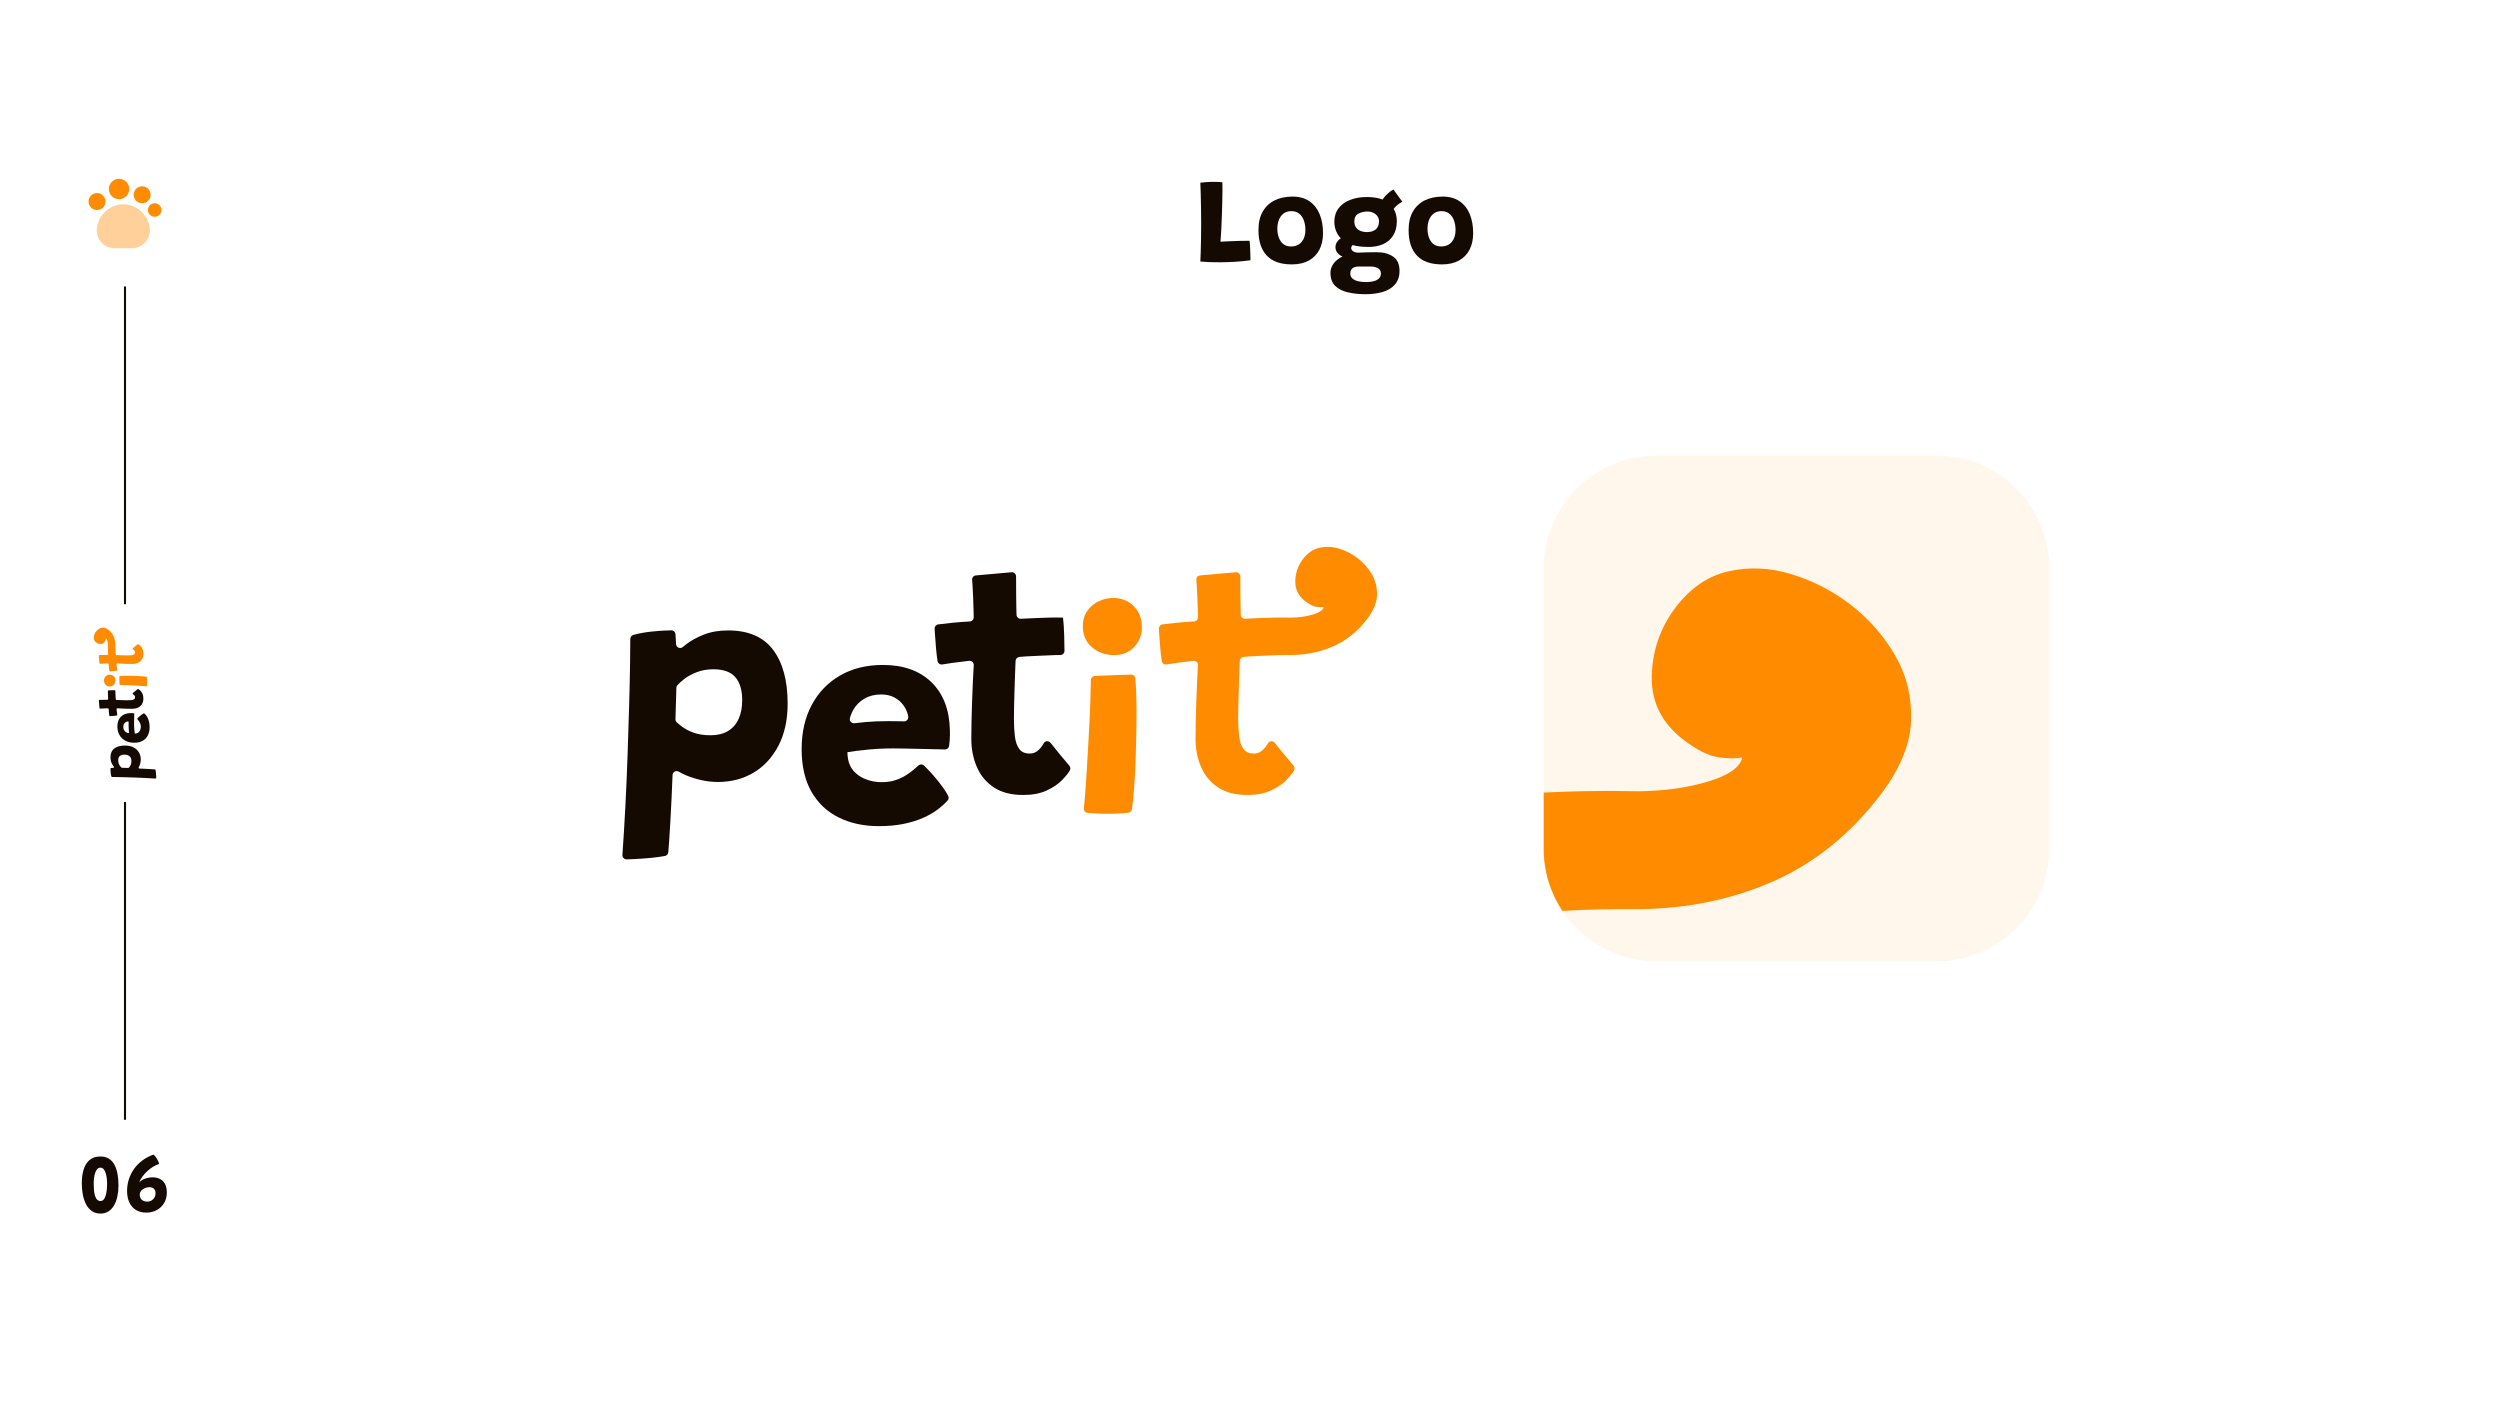 <svg width="1920" height="1080" viewBox="0 0 1920 1080" fill="none" xmlns="http://www.w3.org/2000/svg">
<rect width="1920" height="1080" fill="white"/>
<rect x="132" width="1788" height="1080" fill="white"/>
<path opacity="0.4" d="M114.88 173.92C113.307 164.507 104.267 156.853 94.72 156.853C84.347 156.853 75.227 165.253 74.347 175.6C74 179.6 75.28 183.387 77.92 186.24C80.533 189.093 84.213 190.667 88.213 190.667H100.693C105.2 190.667 109.147 188.907 111.84 185.733C114.533 182.56 115.6 178.347 114.88 173.92Z" fill="#FF8B00"/>
<path d="M91.413 152.96C95.728 152.96 99.226 149.462 99.226 145.147C99.226 140.831 95.728 137.333 91.413 137.333C87.098 137.333 83.6 140.831 83.6 145.147C83.6 149.462 87.098 152.96 91.413 152.96Z" fill="#FF8B00"/>
<path d="M109.174 156.08C112.767 156.08 115.68 153.167 115.68 149.573C115.68 145.98 112.767 143.067 109.174 143.067C105.58 143.067 102.667 145.98 102.667 149.573C102.667 153.167 105.58 156.08 109.174 156.08Z" fill="#FF8B00"/>
<path d="M118.8 166.48C121.671 166.48 124 164.152 124 161.28C124 158.408 121.671 156.08 118.8 156.08C115.928 156.08 113.6 158.408 113.6 161.28C113.6 164.152 115.928 166.48 118.8 166.48Z" fill="#FF8B00"/>
<path d="M74.507 161.28C78.1 161.28 81.013 158.367 81.013 154.773C81.013 151.18 78.1 148.267 74.507 148.267C70.913 148.267 68 151.18 68 154.773C68 158.367 70.913 161.28 74.507 161.28Z" fill="#FF8B00"/>
<path d="M96 860L96 615.955" stroke="#150A02" stroke-width="1.6"/>
<path d="M119.995 597.301C120.006 597.678 119.692 597.981 119.314 597.953C117.007 597.789 114.593 597.641 112.069 597.509C109.292 597.364 106.539 597.245 103.809 597.154C101.079 597.063 98.509 596.981 96.102 596.913C93.696 596.843 91.587 596.798 89.773 596.775C88.248 596.757 87.037 596.744 86.14 596.741C85.857 596.741 85.605 596.559 85.528 596.287C85.292 595.446 85.118 594.502 85.007 593.455C84.898 592.425 84.834 591.422 84.816 590.445C84.809 590.106 85.072 589.824 85.413 589.799C85.76 589.774 86.142 589.752 86.557 589.734L86.917 589.718C87.449 589.695 87.725 589.08 87.382 588.675C87.252 588.521 87.116 588.354 86.975 588.171C86.411 587.451 85.915 586.549 85.482 585.461C85.051 584.373 84.834 583.125 84.834 581.716C84.834 578.606 85.826 576.305 87.807 574.811C89.79 573.318 92.547 572.571 96.08 572.571C98.565 572.571 100.71 573.038 102.514 573.973C104.319 574.908 105.703 576.178 106.668 577.787C107.632 579.396 108.114 581.234 108.114 583.302C108.114 584.237 107.994 585.182 107.756 586.139C107.518 587.097 107.216 587.947 106.853 588.689C106.743 588.915 106.634 589.119 106.526 589.301C106.282 589.714 106.575 590.232 107.056 590.25C107.239 590.258 107.437 590.266 107.652 590.275C108.516 590.313 109.5 590.355 110.603 590.402C111.705 590.448 112.829 590.505 113.97 590.575C115.111 590.644 116.165 590.709 117.128 590.769C117.835 590.814 118.426 590.859 118.906 590.904C119.192 590.93 119.424 591.137 119.477 591.418C119.602 592.092 119.698 592.799 119.768 593.539C119.852 594.451 119.914 595.304 119.953 596.101C119.975 596.556 119.991 596.958 120 597.307L119.995 597.301ZM100.937 584.4C100.937 583.343 100.721 582.455 100.289 581.734C99.858 581.014 99.236 580.47 98.426 580.104C97.617 579.736 96.648 579.552 95.522 579.552C94.01 579.552 92.846 579.901 92.027 580.598C91.21 581.295 90.8 582.417 90.8 583.965C90.8 584.9 90.947 585.75 91.241 586.515C91.535 587.281 91.885 587.927 92.295 588.456C92.637 588.898 92.96 589.252 93.263 589.516C93.375 589.613 93.515 589.661 93.665 589.664C93.87 589.667 94.138 589.675 94.469 589.686C94.939 589.701 95.456 589.717 96.02 589.732C96.583 589.748 97.111 589.763 97.604 589.779C97.948 589.79 98.241 589.797 98.481 589.8C98.661 589.803 98.832 589.734 98.954 589.603C99.169 589.368 99.405 589.074 99.664 588.723C100.003 588.264 100.3 587.681 100.554 586.977C100.809 586.272 100.935 585.414 100.935 584.403L100.937 584.4Z" fill="#150A02"/>
<path d="M110.254 547.911C110.484 547.791 110.771 547.828 110.962 548.001C111.376 548.376 111.785 548.82 112.189 549.33C112.698 549.973 113.157 550.743 113.566 551.639C113.975 552.535 114.299 553.557 114.539 554.707C114.779 555.855 114.897 557.142 114.897 558.567C114.897 560.881 114.453 562.933 113.566 564.725C112.679 566.517 111.36 567.915 109.609 568.918C107.858 569.921 105.679 570.423 103.072 570.423C100.465 570.423 98.194 569.902 96.257 568.86C94.321 567.819 92.817 566.364 91.745 564.494C90.672 562.626 90.137 560.444 90.137 557.946C90.137 554.79 91.019 552.305 92.786 550.489C94.553 548.675 96.995 547.729 100.11 547.652C100.681 547.636 101.198 547.644 101.66 547.675C101.946 547.693 102.244 547.724 102.553 547.766C102.882 547.811 103.128 548.089 103.118 548.417C103.111 548.659 103.103 548.962 103.095 549.327C103.08 550.078 103.061 550.923 103.038 551.866C103.014 552.809 102.995 553.697 102.98 554.532C102.964 555.367 102.957 555.983 102.957 556.382C102.957 557.714 103.019 559.005 103.142 560.253C103.265 561.502 103.397 562.547 103.536 563.389C103.813 563.389 104.088 563.369 104.357 563.332C104.627 563.293 104.887 563.236 105.133 563.159C105.766 562.96 106.305 562.612 106.753 562.114C107.201 561.617 107.544 561.019 107.783 560.321C108.023 559.624 108.141 558.886 108.141 558.104C108.141 557.399 108.053 556.751 107.875 556.163C107.698 555.574 107.463 555.033 107.169 554.543C106.876 554.053 106.555 553.605 106.208 553.198C106 552.954 105.791 552.719 105.586 552.494C105.355 552.243 105.354 551.866 105.592 551.623C105.671 551.542 105.762 551.45 105.863 551.348C106.241 550.965 106.703 550.537 107.251 550.061C107.799 549.586 108.373 549.134 108.974 548.706C109.427 548.383 109.854 548.117 110.255 547.907L110.254 547.911ZM98.323 563.008C98.751 563.113 99.143 562.736 99.088 562.301C99.025 561.794 98.964 561.224 98.905 560.592C98.813 559.581 98.766 558.41 98.766 557.076C98.766 556.356 98.774 555.717 98.79 555.158C98.794 554.991 98.799 554.838 98.804 554.701C98.818 554.288 98.442 553.979 98.035 554.056C97.949 554.073 97.862 554.092 97.772 554.112C97.247 554.234 96.746 554.476 96.268 554.835C95.79 555.195 95.404 555.654 95.112 556.214C94.819 556.773 94.671 557.442 94.671 558.224C94.671 559.204 94.887 560.059 95.319 560.787C95.75 561.515 96.313 562.077 97.007 562.476C97.431 562.719 97.87 562.896 98.323 563.009L98.323 563.008Z" fill="#150A02"/>
<path d="M105.618 529.294C105.836 529.112 106.142 529.099 106.384 529.251C106.83 529.532 107.296 529.908 107.781 530.379C108.421 530.999 108.969 531.804 109.425 532.792C109.88 533.779 110.109 534.979 110.109 536.388C110.109 538.241 109.715 539.754 108.929 540.926C108.141 542.097 107.093 542.963 105.781 543.522C104.471 544.082 103.036 544.361 101.477 544.361C100.629 544.361 99.723 544.35 98.758 544.327C97.795 544.304 96.837 544.278 95.889 544.247C94.94 544.216 94.039 544.182 93.183 544.143C92.326 544.105 91.575 544.068 90.925 544.029C90.647 544.012 90.396 543.998 90.172 543.986C89.777 543.964 89.458 544.303 89.5 544.692C89.601 545.619 89.71 546.489 89.826 547.302C89.914 547.916 89.992 548.417 90.06 548.806C90.122 549.157 89.886 549.494 89.531 549.548C88.879 549.648 88.217 549.727 87.546 549.784C86.651 549.862 85.873 549.919 85.21 549.957C84.962 549.971 84.749 549.984 84.573 549.993C84.239 550.01 83.949 549.772 83.907 549.443C83.814 548.723 83.728 547.964 83.648 547.166C83.568 546.347 83.504 545.493 83.459 544.604C83.442 544.258 83.155 543.984 82.806 543.993C82.5 544.001 82.128 544.01 81.694 544.018C80.906 544.034 80.198 544.057 79.564 544.088C78.993 544.103 78.418 544.134 77.839 544.179C77.558 544.202 77.304 544.222 77.075 544.241C76.723 544.27 76.414 544.01 76.384 543.66L75.9 538.181C75.867 537.81 76.158 537.49 76.534 537.487C76.706 537.485 76.907 537.482 77.134 537.481C77.813 537.473 78.63 537.47 79.588 537.47C80.065 537.47 80.618 537.462 81.242 537.447C81.641 537.437 82.033 537.427 82.42 537.417C82.783 537.408 83.063 537.108 83.045 536.748C83.026 536.388 83.007 536.034 82.989 535.631C82.957 534.957 82.934 534.421 82.918 534.022C82.887 533.379 82.869 532.796 82.861 532.275C82.853 531.755 82.85 531.322 82.85 530.977C82.85 530.633 82.858 530.399 82.873 530.277C83.599 530.186 84.52 530.124 85.639 530.093C86.486 530.07 87.26 530.056 87.962 530.05C88.314 530.047 88.602 530.327 88.606 530.676C88.609 530.906 88.615 531.194 88.625 531.541C88.648 532.384 88.683 533.211 88.729 534.023C88.745 534.591 88.776 535.218 88.821 535.907C88.849 536.317 88.876 536.674 88.903 536.98C88.931 537.286 89.192 537.549 89.514 537.563C89.741 537.572 89.999 537.583 90.29 537.595C90.854 537.618 91.486 537.641 92.188 537.665C92.89 537.688 93.615 537.711 94.362 537.734C95.111 537.757 95.832 537.776 96.526 537.791C97.22 537.807 97.838 537.815 98.377 537.815C99.395 537.815 100.308 537.765 101.119 537.665C101.929 537.566 102.57 537.343 103.04 536.999C103.51 536.654 103.747 536.122 103.747 535.402C103.747 534.928 103.608 534.521 103.33 534.184C103.053 533.847 102.724 533.568 102.346 533.345L102.167 533.24C101.776 533.011 101.742 532.466 102.098 532.187C102.206 532.104 102.32 532.014 102.438 531.92C102.892 531.56 103.367 531.177 103.861 530.772C104.354 530.365 104.794 529.999 105.18 529.668C105.352 529.523 105.498 529.398 105.621 529.296L105.618 529.294Z" fill="#150A02"/>
<path d="M88.623 522.366C88.623 523.744 88.219 524.902 87.408 525.835C86.598 526.77 85.531 527.237 84.203 527.237C83.292 527.237 82.514 527.015 81.865 526.571C81.217 526.127 80.719 525.549 80.372 524.837C80.025 524.124 79.851 523.37 79.851 522.574C79.851 521.302 80.268 520.25 81.1 519.415C81.933 518.581 83.006 518.163 84.318 518.163C85.537 518.163 86.559 518.562 87.384 519.358C88.209 520.154 88.623 521.159 88.623 522.369L88.623 522.366ZM112.297 519.697C112.594 519.744 112.819 519.981 112.84 520.279C112.859 520.539 112.882 520.871 112.912 521.273C112.966 522.001 112.993 522.771 112.993 523.582C112.993 524.18 112.973 524.781 112.935 525.386C112.912 525.763 112.882 526.134 112.85 526.501C112.819 526.857 112.495 527.117 112.137 527.073C111.69 527.021 111.085 526.964 110.32 526.902C109.078 526.801 107.617 526.702 105.935 526.603C104.254 526.504 102.514 526.404 100.718 526.305C98.92 526.205 97.234 526.129 95.661 526.075C94.397 526.032 93.332 526.007 92.465 525.998C92.126 525.994 91.852 525.733 91.835 525.396C91.824 525.177 91.81 524.925 91.796 524.639C91.764 524.041 91.738 523.398 91.715 522.709C91.691 522.019 91.668 521.361 91.645 520.734C91.632 520.386 91.623 520.078 91.617 519.811C91.609 519.476 91.866 519.2 92.202 519.168C92.649 519.125 93.223 519.088 93.924 519.057C94.988 519.01 96.176 518.987 97.488 518.987C98.892 518.987 100.38 519.007 101.954 519.044C103.527 519.083 105.051 519.136 106.524 519.205C107.998 519.275 109.293 519.363 110.412 519.469C111.198 519.545 111.827 519.621 112.297 519.697Z" fill="#FF8B00"/>
<path d="M82.862 495.266C82.85 494.103 82.719 492.936 82.372 491.827C82.371 491.819 82.367 491.813 82.366 491.805C82.14 491.088 81.871 490.612 81.558 490.377C81.44 490.287 81.326 490.236 81.217 490.226C81.279 490.575 81.272 490.977 81.194 491.431C81.116 491.884 80.842 492.422 80.367 493.043C79.555 494.106 78.52 494.626 77.263 494.598C76.006 494.572 74.887 494.188 73.904 493.448C72.952 492.731 72.363 491.875 72.139 490.881C71.915 489.886 71.962 488.873 72.278 487.844C72.595 486.815 73.076 485.878 73.719 485.037C74.407 484.136 75.235 483.404 76.205 482.841C77.175 482.279 78.236 482.014 79.394 482.048C80.552 482.082 81.756 482.569 83.007 483.51C85.017 485.022 86.469 486.843 87.362 488.971C88.257 491.099 88.634 493.31 88.609 495.61C88.605 495.984 88.614 496.731 88.62 497.103C88.636 497.945 88.69 498.772 88.724 499.585C88.748 500.151 88.771 500.78 88.816 501.469C88.844 501.879 88.871 502.236 88.899 502.542C88.927 502.862 89.187 503.11 89.51 503.124C89.738 503.134 89.996 503.144 90.287 503.157C90.851 503.18 91.483 503.203 92.185 503.225C92.887 503.248 93.612 503.271 94.359 503.293C95.108 503.316 95.829 503.335 96.523 503.35C97.217 503.365 97.835 503.373 98.374 503.373C99.391 503.373 100.305 503.324 101.116 503.223C101.926 503.123 102.567 502.902 103.037 502.557C103.507 502.213 103.744 501.679 103.744 500.959C103.744 500.485 103.605 500.08 103.327 499.743C103.049 499.404 102.721 499.126 102.343 498.904L102.164 498.799C101.773 498.57 101.739 498.024 102.095 497.746C102.203 497.663 102.316 497.573 102.435 497.479C102.889 497.119 103.364 496.735 103.857 496.329C104.351 495.924 104.791 495.556 105.177 495.227C105.349 495.082 105.495 494.956 105.618 494.854C105.836 494.672 106.142 494.658 106.384 494.811C106.829 495.092 107.296 495.468 107.781 495.939C108.421 496.561 108.969 497.364 109.425 498.352C109.88 499.341 110.108 500.54 110.108 501.948C110.108 503.801 109.715 505.314 108.929 506.486C108.141 507.657 107.093 508.524 105.781 509.082C104.471 509.642 103.035 509.921 101.477 509.921C100.629 509.921 99.723 509.911 98.758 509.886C97.794 509.863 96.837 509.838 95.889 509.806C94.94 509.775 94.038 509.741 93.182 509.702C92.326 509.663 91.575 509.626 90.925 509.588C90.647 509.571 90.396 509.557 90.172 509.544C89.777 509.523 89.458 509.861 89.5 510.251C89.601 511.178 89.71 512.048 89.825 512.861C89.912 513.475 89.99 513.975 90.058 514.365C90.121 514.716 89.884 515.053 89.529 515.107C88.877 515.207 88.215 515.286 87.544 515.343C86.65 515.42 85.871 515.478 85.208 515.516C84.961 515.53 84.747 515.542 84.572 515.55C84.237 515.567 83.947 515.329 83.905 515C83.812 514.28 83.726 513.521 83.647 512.723C83.566 511.904 83.502 511.05 83.457 510.161C83.44 509.815 83.153 509.541 82.805 509.551C82.497 509.558 82.126 509.568 81.692 509.575C80.904 509.591 80.196 509.614 79.562 509.645C78.991 509.66 78.417 509.691 77.838 509.738C77.556 509.759 77.302 509.779 77.073 509.798C76.722 509.827 76.414 509.568 76.382 509.217L75.898 503.738C75.866 503.367 76.158 503.047 76.532 503.044C76.705 503.042 76.904 503.041 77.133 503.038C77.811 503.03 78.629 503.025 79.586 503.025C80.064 503.025 80.616 503.018 81.24 503.002C81.637 502.993 82.031 502.982 82.419 502.973C82.781 502.964 83.062 502.664 83.043 502.304C83.024 501.944 83.006 501.59 82.987 501.186C82.956 500.512 82.934 499.976 82.917 499.577C82.889 498.933 82.867 498.352 82.859 497.831C82.852 497.31 82.848 496.877 82.848 496.533L82.865 495.259L82.862 495.266Z" fill="#FF8B00"/>
<path d="M96 464.045L96 220" stroke="#150A02" stroke-width="1.6"/>
<path d="M77.149 932.024C74.568 932.024 72.37 931.384 70.557 930.104C68.744 928.824 67.261 927.096 66.109 924.92C64.957 922.723 64.114 920.227 63.581 917.432C63.069 914.637 62.813 911.715 62.813 908.664C62.813 904.931 63.261 901.517 64.157 898.424C65.074 895.309 66.578 892.824 68.669 890.968C70.781 889.112 73.608 888.184 77.149 888.184C79.709 888.184 81.874 888.749 83.645 889.88C85.437 890.989 86.866 892.557 87.933 894.584C89 896.611 89.778 898.979 90.269 901.688C90.76 904.397 91.005 907.331 91.005 910.488C91.005 913.368 90.728 916.109 90.173 918.712C89.64 921.293 88.808 923.587 87.677 925.592C86.546 927.576 85.106 929.144 83.357 930.296C81.608 931.448 79.538 932.024 77.149 932.024ZM77.117 922.392C78.056 922.392 78.834 922.061 79.453 921.4C80.093 920.739 80.616 919.8 81.021 918.584C81.448 917.368 81.757 915.939 81.949 914.296C82.141 912.632 82.237 910.819 82.237 908.856C82.237 907.405 82.141 905.965 81.949 904.536C81.757 903.107 81.458 901.805 81.053 900.632C80.669 899.459 80.146 898.52 79.485 897.816C78.845 897.112 78.056 896.76 77.117 896.76C76.178 896.76 75.378 897.123 74.717 897.848C74.056 898.573 73.522 899.523 73.117 900.696C72.733 901.869 72.445 903.16 72.253 904.568C72.061 905.955 71.965 907.309 71.965 908.632C71.965 912.088 72.178 914.819 72.605 916.824C73.032 918.829 73.629 920.259 74.397 921.112C75.186 921.965 76.093 922.392 77.117 922.392ZM122.234 893.912C120.634 894.403 119.044 895.139 117.466 896.12C115.887 897.101 114.394 898.243 112.986 899.544C111.599 900.845 110.372 902.232 109.306 903.704C108.26 905.155 107.46 906.605 106.906 908.056C107.631 907.245 108.548 906.552 109.658 905.976C110.788 905.379 112.004 904.931 113.306 904.632C114.607 904.333 115.876 904.184 117.114 904.184C119.354 904.184 121.295 904.621 122.938 905.496C124.602 906.349 125.882 907.64 126.778 909.368C127.674 911.075 128.122 913.24 128.122 915.864C128.122 918.936 127.418 921.635 126.01 923.96C124.623 926.285 122.735 928.088 120.346 929.368C117.978 930.648 115.332 931.288 112.41 931.288C109.21 931.288 106.511 930.595 104.314 929.208C102.116 927.821 100.442 925.88 99.29 923.384C98.159 920.888 97.594 918.008 97.594 914.744C97.594 911.587 98.052 908.568 98.969 905.688C99.908 902.787 101.252 900.109 103.002 897.656C104.772 895.203 106.906 893.048 109.402 891.192C111.919 889.315 114.756 887.821 117.914 886.712C118.383 887.075 118.916 887.661 119.514 888.472C120.111 889.283 120.666 890.179 121.178 891.16C121.69 892.12 122.042 893.037 122.234 893.912ZM108.506 914.392C108.122 914.84 107.823 915.352 107.61 915.928C107.418 916.483 107.322 917.048 107.322 917.624C107.322 919.224 107.844 920.493 108.89 921.432C109.935 922.371 111.322 922.84 113.05 922.84C114.33 922.84 115.45 922.541 116.41 921.944C117.391 921.347 118.148 920.568 118.682 919.608C119.215 918.627 119.482 917.592 119.482 916.504C119.482 914.989 119.066 913.827 118.234 913.016C117.402 912.184 116.271 911.768 114.842 911.768C113.562 911.768 112.356 912.013 111.226 912.504C110.116 912.973 109.21 913.603 108.506 914.392Z" fill="#150A02"/>
<path d="M921.86 200.848C921.956 199.088 922.052 196.704 922.148 193.696C922.244 190.656 922.324 187.248 922.388 183.472C922.452 179.664 922.484 175.744 922.484 171.712C922.484 167.68 922.452 163.696 922.388 159.76C922.324 155.792 922.244 152.128 922.148 148.768C922.052 145.408 921.956 142.592 921.86 140.32C922.788 140.192 924.244 140.048 926.228 139.888C928.212 139.728 930.276 139.648 932.42 139.648C933.444 139.648 934.644 139.68 936.02 139.744C937.396 139.808 938.324 139.888 938.804 139.984C938.868 141.648 938.884 143.76 938.852 146.32C938.852 148.88 938.804 151.744 938.708 154.912C938.644 158.08 938.548 161.44 938.42 164.992C938.292 168.512 938.148 172.048 937.988 175.6C937.892 177.488 937.78 179.328 937.652 181.12C937.556 182.88 937.444 184.384 937.316 185.632C939.844 185.472 942.34 185.344 944.804 185.248C947.268 185.152 949.732 185.072 952.196 185.008C954.692 184.944 957.188 184.912 959.684 184.912C959.812 185.744 959.924 187.056 960.02 188.848C960.116 190.64 960.196 192.56 960.26 194.608C960.324 196.624 960.356 198.384 960.356 199.888C956.516 200.4 952.628 200.784 948.692 201.04C944.788 201.264 941.076 201.392 937.556 201.424C934.644 201.456 931.828 201.424 929.108 201.328C926.42 201.2 924.004 201.04 921.86 200.848ZM992.081 203.056C983.601 203.056 977.217 200.816 972.929 196.336C968.641 191.824 966.497 185.28 966.497 176.704C966.497 170.976 967.601 166.224 969.809 162.448C972.017 158.64 975.073 155.776 978.977 153.856C982.913 151.936 987.457 150.976 992.609 150.976C997.857 150.976 1002.21 152.176 1005.67 154.576C1009.15 156.976 1011.76 160.288 1013.49 164.512C1015.22 168.736 1016.08 173.616 1016.08 179.152C1016.08 183.984 1015.15 188.192 1013.3 191.776C1011.44 195.36 1008.72 198.144 1005.14 200.128C1001.59 202.08 997.233 203.056 992.081 203.056ZM991.553 189.28C993.313 189.28 994.865 188.976 996.209 188.368C997.585 187.76 998.737 186.896 999.665 185.776C1000.63 184.624 1001.35 183.28 1001.83 181.744C1002.31 180.208 1002.55 178.528 1002.55 176.704C1002.55 173.856 1002.13 171.344 1001.3 169.168C1000.5 166.96 999.297 165.248 997.697 164.032C996.129 162.784 994.177 162.16 991.841 162.16C989.313 162.16 987.249 162.8 985.649 164.08C984.049 165.36 982.865 167.04 982.097 169.12C981.361 171.168 980.993 173.36 980.993 175.696C980.993 179.632 981.889 182.88 983.681 185.44C985.505 188 988.129 189.28 991.553 189.28ZM1050.92 189.664C1044.4 189.664 1039.21 188.736 1035.37 186.88C1031.56 185.024 1028.84 182.64 1027.21 179.728C1025.58 176.784 1024.76 173.696 1024.76 170.464C1024.76 166.304 1025.85 162.8 1028.03 159.952C1030.2 157.104 1033.16 154.96 1036.91 153.52C1040.65 152.048 1044.92 151.312 1049.72 151.312C1057.44 151.312 1063.2 153.008 1067 156.4C1070.84 159.792 1072.76 164.288 1072.76 169.888C1072.76 174.24 1071.84 177.888 1069.98 180.832C1068.16 183.744 1065.61 185.952 1062.35 187.456C1059.08 188.928 1055.28 189.664 1050.92 189.664ZM1048.76 225.952C1043.77 225.952 1039.23 225.472 1035.13 224.512C1031.07 223.584 1027.82 221.92 1025.39 219.52C1022.99 217.152 1021.79 213.824 1021.79 209.536C1021.79 206.88 1022.65 204.416 1024.38 202.144C1026.11 199.904 1028.59 198.064 1031.82 196.624C1035.05 195.152 1038.88 194.288 1043.29 194.032C1045.28 193.904 1047.37 193.824 1049.58 193.792C1051.82 193.728 1054.44 193.696 1057.45 193.696C1062.54 193.696 1066.7 194.832 1069.93 197.104C1073.2 199.344 1074.83 202.944 1074.83 207.904C1074.83 212.256 1073.68 215.76 1071.37 218.416C1069.1 221.072 1066 222.992 1062.06 224.176C1058.16 225.36 1053.72 225.952 1048.76 225.952ZM1049.2 216.64C1051.37 216.64 1053.31 216.416 1055 215.968C1056.7 215.52 1058.04 214.816 1059.04 213.856C1060.03 212.896 1060.52 211.632 1060.52 210.064C1060.52 208.688 1060.12 207.6 1059.32 206.8C1058.56 206.032 1057.56 205.488 1056.35 205.168C1055.16 204.848 1053.93 204.688 1052.65 204.688C1051.79 204.688 1050.8 204.688 1049.68 204.688C1048.56 204.688 1047.45 204.688 1046.36 204.688C1045.31 204.688 1044.43 204.688 1043.72 204.688C1042.54 204.688 1041.44 204.832 1040.41 205.12C1039.42 205.44 1038.6 206 1037.96 206.8C1037.36 207.6 1037.05 208.736 1037.05 210.208C1037.05 211.68 1037.58 212.896 1038.64 213.856C1039.69 214.816 1041.13 215.52 1042.96 215.968C1044.78 216.416 1046.86 216.64 1049.2 216.64ZM1037.29 198.976C1032.94 198.08 1029.9 196.848 1028.17 195.28C1026.48 193.712 1025.63 191.968 1025.63 190.048C1025.63 188.544 1025.96 187.248 1026.64 186.16C1027.31 185.04 1028.11 184.144 1029.04 183.472C1030 182.768 1030.91 182.304 1031.77 182.08L1041.28 186.88C1040.06 187.296 1039.15 187.84 1038.54 188.512C1037.96 189.152 1037.68 189.808 1037.68 190.48C1037.68 191.376 1038.16 192.192 1039.12 192.928C1040.11 193.664 1041.5 194.032 1043.29 194.032L1037.29 198.976ZM1049.63 178.24C1051.68 178.24 1053.4 177.92 1054.81 177.28C1056.22 176.64 1057.28 175.696 1057.98 174.448C1058.72 173.2 1059.08 171.68 1059.08 169.888C1059.08 168.416 1058.67 167.12 1057.84 166C1057.04 164.88 1055.96 164.016 1054.62 163.408C1053.31 162.768 1051.85 162.448 1050.25 162.448C1047.63 162.448 1045.28 163.008 1043.2 164.128C1041.15 165.248 1040.12 167.232 1040.12 170.08C1040.12 172.736 1041.02 174.768 1042.81 176.176C1044.64 177.552 1046.91 178.24 1049.63 178.24ZM1068.73 163.408L1060.28 156.304C1060.67 155.056 1061.39 153.728 1062.44 152.32C1063.53 150.88 1064.76 149.552 1066.14 148.336C1067.55 147.088 1068.91 146.144 1070.22 145.504C1070.67 146.176 1071.31 147.104 1072.14 148.288C1072.97 149.472 1073.84 150.672 1074.73 151.888C1075.63 153.104 1076.4 154.112 1077.04 154.912C1076.3 155.264 1075.5 155.744 1074.64 156.352C1073.8 156.928 1072.99 157.6 1072.19 158.368C1071.39 159.104 1070.68 159.904 1070.08 160.768C1069.47 161.632 1069.02 162.512 1068.73 163.408ZM1107.39 203.056C1098.91 203.056 1092.53 200.816 1088.24 196.336C1083.95 191.824 1081.81 185.28 1081.81 176.704C1081.81 170.976 1082.91 166.224 1085.12 162.448C1087.33 158.64 1090.39 155.776 1094.29 153.856C1098.23 151.936 1102.77 150.976 1107.92 150.976C1113.17 150.976 1117.52 152.176 1120.98 154.576C1124.47 156.976 1127.07 160.288 1128.8 164.512C1130.53 168.736 1131.39 173.616 1131.39 179.152C1131.39 183.984 1130.47 188.192 1128.61 191.776C1126.75 195.36 1124.03 198.144 1120.45 200.128C1116.9 202.08 1112.55 203.056 1107.39 203.056ZM1106.87 189.28C1108.63 189.28 1110.18 188.976 1111.52 188.368C1112.9 187.76 1114.05 186.896 1114.98 185.776C1115.94 184.624 1116.66 183.28 1117.14 181.744C1117.62 180.208 1117.86 178.528 1117.86 176.704C1117.86 173.856 1117.44 171.344 1116.61 169.168C1115.81 166.96 1114.61 165.248 1113.01 164.032C1111.44 162.784 1109.49 162.16 1107.15 162.16C1104.63 162.16 1102.56 162.8 1100.96 164.08C1099.36 165.36 1098.18 167.04 1097.41 169.12C1096.67 171.168 1096.31 173.36 1096.31 175.696C1096.31 179.632 1097.2 182.88 1098.99 185.44C1100.82 188 1103.44 189.28 1106.87 189.28Z" fill="#150A02"/>
<path d="M481.27 659.977C479.384 660.031 477.87 658.459 478.009 656.568C478.828 645.034 479.57 632.962 480.227 620.347C480.953 606.462 481.548 592.694 482.004 579.043C482.46 565.392 482.869 552.543 483.209 540.51C483.557 528.478 483.781 517.932 483.897 508.865C483.99 501.238 484.052 495.183 484.067 490.7C484.067 489.284 484.979 488.023 486.339 487.642C490.543 486.459 495.264 485.587 500.496 485.034C505.65 484.49 510.665 484.171 515.549 484.077C517.241 484.046 518.655 485.361 518.779 487.066C518.903 488.801 519.011 490.708 519.104 492.786L519.181 494.584C519.297 497.246 522.372 498.623 524.397 496.911C525.17 496.257 526.004 495.58 526.916 494.872C530.517 492.055 535.03 489.572 540.47 487.408C545.91 485.252 552.146 484.171 559.194 484.171C574.741 484.171 586.248 489.128 593.72 499.036C601.185 508.951 604.917 522.734 604.917 540.401C604.917 552.823 602.584 563.548 597.908 572.568C593.233 581.596 586.881 588.515 578.837 593.34C570.793 598.158 561.605 600.57 551.265 600.57C546.59 600.57 541.861 599.971 537.078 598.78C532.287 597.59 528.037 596.08 524.327 594.266C523.199 593.714 522.179 593.169 521.267 592.632C519.204 591.41 516.615 592.873 516.523 595.278C516.484 596.196 516.445 597.185 516.399 598.259C516.206 602.578 515.997 607.497 515.765 613.015C515.534 618.525 515.248 624.145 514.9 629.849C514.552 635.554 514.228 640.823 513.926 645.641C513.702 649.174 513.478 652.132 513.254 654.529C513.123 655.961 512.087 657.12 510.681 657.385C507.311 658.008 503.78 658.49 500.079 658.84C495.519 659.261 491.254 659.572 487.266 659.767C484.995 659.875 482.985 659.953 481.239 660L481.27 659.977ZM545.771 564.684C551.057 564.684 555.5 563.602 559.101 561.446C562.702 559.29 565.422 556.177 567.254 552.13C569.093 548.083 570.012 543.242 570.012 537.607C570.012 530.05 568.266 524.229 564.781 520.135C561.296 516.049 555.685 514.002 547.95 514.002C543.275 514.002 539.025 514.734 535.2 516.205C531.367 517.676 528.137 519.427 525.494 521.474C523.284 523.186 521.515 524.797 520.193 526.315C519.706 526.875 519.467 527.575 519.451 528.323C519.436 529.35 519.397 530.688 519.343 532.346C519.266 534.697 519.189 537.281 519.111 540.098C519.034 542.915 518.957 545.554 518.88 548.021C518.825 549.741 518.787 551.204 518.771 552.403C518.756 553.305 519.104 554.161 519.76 554.769C520.935 555.843 522.403 557.026 524.157 558.317C526.452 560.014 529.366 561.501 532.889 562.769C536.413 564.046 540.702 564.676 545.756 564.676L545.771 564.684Z" fill="#150A02"/>
<path d="M728.217 611.267C728.819 612.419 728.634 613.851 727.768 614.809C725.891 616.879 723.673 618.926 721.123 620.942C717.908 623.487 714.06 625.782 709.578 627.829C705.096 629.876 699.988 631.495 694.239 632.694C688.497 633.892 682.06 634.484 674.936 634.484C663.368 634.484 653.106 632.266 644.149 627.829C635.186 623.393 628.2 616.801 623.185 608.045C618.17 599.29 615.658 588.394 615.658 575.358C615.658 562.321 618.262 550.966 623.471 541.284C628.679 531.603 635.951 524.084 645.301 518.722C654.643 513.36 665.555 510.682 678.042 510.682C693.822 510.682 706.247 515.095 715.327 523.929C724.399 532.762 729.129 544.973 729.515 560.547C729.592 563.403 729.554 565.987 729.399 568.299C729.306 569.731 729.152 571.217 728.943 572.766C728.719 574.408 727.328 575.638 725.69 575.591C724.477 575.552 722.962 575.513 721.138 575.474C717.383 575.396 713.156 575.303 708.442 575.186C703.728 575.07 699.285 574.976 695.112 574.898C690.939 574.821 687.856 574.782 685.862 574.782C679.201 574.782 672.749 575.093 666.505 575.708C660.261 576.323 655.037 576.984 650.826 577.677C650.826 579.062 650.926 580.44 651.112 581.786C651.305 583.133 651.591 584.432 651.977 585.662C652.974 588.83 654.713 591.522 657.201 593.764C659.689 596.005 662.68 597.718 666.165 598.916C669.65 600.115 673.344 600.706 677.254 600.706C680.778 600.706 684.015 600.263 686.96 599.375C689.904 598.488 692.608 597.313 695.058 595.842C697.508 594.379 699.749 592.776 701.781 591.04C703.002 589.997 704.176 588.954 705.305 587.927C706.557 586.775 708.442 586.767 709.655 587.958C710.065 588.355 710.521 588.806 711.031 589.312C712.947 591.203 715.088 593.515 717.468 596.254C719.84 598.994 722.104 601.866 724.245 604.87C725.86 607.135 727.189 609.267 728.24 611.275L728.217 611.267ZM652.735 551.612C652.209 553.752 654.095 555.714 656.266 555.441C658.801 555.122 661.652 554.819 664.813 554.523C669.866 554.064 675.724 553.83 682.393 553.83C685.994 553.83 689.185 553.869 691.983 553.947C692.817 553.97 693.582 553.994 694.27 554.017C696.333 554.087 697.879 552.211 697.492 550.172C697.407 549.744 697.314 549.308 697.214 548.857C696.604 546.234 695.39 543.728 693.598 541.339C691.797 538.95 689.502 537.019 686.705 535.556C683.907 534.093 680.561 533.354 676.651 533.354C671.752 533.354 667.479 534.436 663.839 536.591C660.199 538.747 657.387 541.565 655.393 545.036C654.18 547.153 653.291 549.347 652.727 551.612H652.735Z" fill="#150A02"/>
<path d="M821.302 588.089C822.214 589.178 822.276 590.711 821.519 591.918C820.112 594.151 818.234 596.479 815.877 598.907C812.779 602.105 808.753 604.845 803.815 607.125C798.877 609.398 792.88 610.542 785.833 610.542C776.568 610.542 769.003 608.573 763.145 604.643C757.288 600.705 752.96 595.467 750.163 588.906C747.366 582.353 745.967 575.177 745.967 567.386C745.967 563.145 746.021 558.615 746.137 553.79C746.253 548.972 746.384 544.186 746.539 539.446C746.693 534.699 746.863 530.192 747.057 525.912C747.25 521.631 747.435 517.872 747.628 514.627C747.713 513.234 747.783 511.98 747.845 510.86C747.953 508.883 746.261 507.287 744.313 507.498C739.677 508.003 735.326 508.548 731.262 509.132C728.194 509.568 725.69 509.957 723.743 510.299C721.989 510.611 720.304 509.428 720.034 507.653C719.531 504.392 719.137 501.085 718.851 497.73C718.465 493.255 718.179 489.364 717.986 486.048C717.916 484.811 717.854 483.744 717.808 482.865C717.723 481.192 718.913 479.744 720.559 479.534C724.16 479.067 727.954 478.639 731.942 478.242C736.037 477.837 740.31 477.518 744.754 477.292C746.485 477.207 747.852 475.775 747.806 474.031C747.767 472.498 747.721 470.638 747.682 468.467C747.605 464.529 747.489 460.987 747.335 457.82C747.257 454.964 747.103 452.092 746.879 449.196C746.763 447.788 746.662 446.519 746.57 445.375C746.423 443.616 747.721 442.067 749.475 441.92L776.869 439.499C778.724 439.336 780.323 440.791 780.339 442.667C780.346 443.531 780.362 444.535 780.37 445.671C780.408 449.064 780.424 453.15 780.424 457.937C780.424 460.326 780.462 463.089 780.54 466.21C780.586 468.202 780.64 470.163 780.687 472.101C780.733 473.915 782.232 475.316 784.032 475.222C785.833 475.129 787.603 475.035 789.619 474.942C792.989 474.786 795.67 474.67 797.664 474.592C800.878 474.436 803.792 474.343 806.396 474.304C809 474.265 811.164 474.249 812.887 474.249C814.61 474.249 815.777 474.288 816.387 474.366C816.843 477.993 817.152 482.6 817.307 488.196C817.423 492.43 817.492 496.298 817.523 499.808C817.539 501.567 816.14 503.007 814.394 503.03C813.242 503.046 811.805 503.077 810.066 503.124C805.855 503.24 801.721 503.412 797.656 503.645C794.82 503.723 791.683 503.879 788.236 504.104C786.188 504.244 784.403 504.377 782.873 504.517C781.343 504.657 780.03 505.957 779.96 507.568C779.914 508.704 779.86 509.996 779.798 511.451C779.682 514.269 779.566 517.428 779.45 520.938C779.334 524.449 779.218 528.075 779.102 531.811C778.986 535.555 778.894 539.158 778.816 542.629C778.739 546.1 778.701 549.19 778.701 551.883C778.701 556.973 778.948 561.541 779.45 565.596C779.945 569.643 781.057 572.85 782.781 575.2C784.504 577.551 787.162 578.734 790.763 578.734C793.135 578.734 795.168 578.041 796.852 576.648C798.537 575.263 799.936 573.62 801.048 571.729L801.574 570.834C802.718 568.881 805.445 568.709 806.836 570.492C807.254 571.029 807.702 571.597 808.173 572.188C809.974 574.461 811.89 576.835 813.915 579.302C815.947 581.769 817.778 583.972 819.432 585.902C820.158 586.758 820.784 587.489 821.294 588.104L821.302 588.089Z" fill="#150A02"/>
<path d="M855.945 503.116C849.052 503.116 843.264 501.093 838.597 497.038C833.922 492.991 831.588 487.652 831.588 481.013C831.588 476.46 832.701 472.569 834.918 469.323C837.136 466.086 840.026 463.595 843.589 461.859C847.151 460.124 850.922 459.252 854.902 459.252C861.261 459.252 866.524 461.338 870.697 465.502C874.869 469.666 876.956 475.028 876.956 481.589C876.956 487.683 874.962 492.796 870.983 496.921C867.003 501.046 861.98 503.116 855.929 503.116H855.945ZM869.29 621.485C869.051 622.972 867.868 624.092 866.377 624.201C865.079 624.295 863.417 624.411 861.408 624.559C857.769 624.832 853.92 624.964 849.863 624.964C846.873 624.964 843.867 624.863 840.845 624.676C838.96 624.559 837.105 624.411 835.266 624.248C833.489 624.092 832.191 622.473 832.407 620.683C832.67 618.45 832.956 615.422 833.265 611.601C833.767 605.39 834.262 598.082 834.756 589.677C835.251 581.271 835.753 572.57 836.248 563.589C836.75 554.599 837.128 546.171 837.399 538.302C837.615 531.983 837.739 526.659 837.785 522.324C837.801 520.627 839.107 519.258 840.791 519.172C841.889 519.118 843.148 519.048 844.578 518.978C847.568 518.822 850.783 518.69 854.229 518.573C857.676 518.456 860.968 518.339 864.105 518.223C865.844 518.16 867.382 518.114 868.718 518.082C870.395 518.044 871.771 519.328 871.933 521.009C872.149 523.243 872.335 526.114 872.489 529.617C872.721 534.94 872.837 540.878 872.837 547.439C872.837 554.459 872.737 561.9 872.551 569.768C872.358 577.637 872.095 585.256 871.748 592.619C871.4 599.989 870.959 606.464 870.426 612.06C870.048 615.99 869.669 619.135 869.29 621.485Z" fill="#FF8B00"/>
<path d="M991.445 474.312C997.256 474.25 1003.09 473.596 1008.64 471.86C1008.68 471.853 1008.71 471.837 1008.75 471.829C1012.33 470.701 1014.71 469.354 1015.89 467.79C1016.34 467.198 1016.59 466.63 1016.64 466.086C1014.9 466.397 1012.89 466.358 1010.62 465.969C1008.35 465.58 1005.66 464.21 1002.56 461.836C997.241 457.774 994.644 452.598 994.783 446.317C994.915 440.029 996.831 434.433 1000.53 429.522C1004.12 424.759 1008.4 421.817 1013.37 420.696C1018.34 419.575 1023.41 419.809 1028.55 421.389C1033.7 422.977 1038.38 425.381 1042.59 428.596C1047.09 432.036 1050.75 436.176 1053.57 441.025C1056.38 445.874 1057.7 451.181 1057.53 456.972C1057.36 462.762 1054.93 468.778 1050.22 475.036C1042.66 485.083 1033.56 492.345 1022.92 496.812C1012.28 501.287 1001.22 503.171 989.722 503.046C987.852 503.023 984.119 503.069 982.257 503.101C978.046 503.178 973.911 503.451 969.847 503.622C967.018 503.739 963.873 503.856 960.427 504.081C958.379 504.221 956.594 504.354 955.064 504.494C953.464 504.634 952.22 505.934 952.151 507.552C952.104 508.689 952.05 509.981 951.989 511.436C951.873 514.253 951.757 517.413 951.649 520.923C951.533 524.433 951.417 528.06 951.308 531.796C951.193 535.539 951.1 539.143 951.023 542.614C950.945 546.085 950.907 549.175 950.907 551.868C950.907 556.958 951.154 561.526 951.656 565.581C952.159 569.628 953.264 572.835 954.987 575.185C956.71 577.535 959.376 578.718 962.977 578.718C965.349 578.718 967.374 578.026 969.058 576.633C970.751 575.247 972.142 573.605 973.255 571.714L973.78 570.819C974.924 568.865 977.651 568.694 979.042 570.476C979.46 571.013 979.908 571.582 980.379 572.173C982.18 574.446 984.096 576.819 986.129 579.287C988.153 581.754 989.992 583.956 991.638 585.886C992.365 586.743 992.991 587.474 993.501 588.089C994.412 589.179 994.482 590.712 993.717 591.918C992.311 594.144 990.433 596.479 988.076 598.907C984.969 602.106 980.951 604.845 976.013 607.126C971.068 609.398 965.071 610.542 958.031 610.542C948.766 610.542 941.201 608.573 935.344 604.643C929.486 600.705 925.151 595.467 922.361 588.906C919.564 582.353 918.165 575.177 918.165 567.387C918.165 563.145 918.219 558.615 918.343 553.79C918.459 548.973 918.583 544.186 918.745 539.446C918.899 534.699 919.069 530.193 919.263 525.912C919.456 521.632 919.641 517.872 919.834 514.627C919.919 513.234 919.989 511.981 920.051 510.86C920.159 508.883 918.467 507.288 916.519 507.498C911.883 508.004 907.532 508.549 903.468 509.125C900.4 509.56 897.896 509.95 895.949 510.292C894.195 510.603 892.51 509.42 892.24 507.646C891.737 504.385 891.343 501.077 891.057 497.723C890.671 493.248 890.385 489.356 890.192 486.041C890.122 484.803 890.06 483.737 890.022 482.858C889.937 481.184 891.127 479.737 892.773 479.526C896.374 479.06 900.168 478.631 904.155 478.235C908.251 477.83 912.524 477.511 916.968 477.285C918.699 477.199 920.066 475.767 920.02 474.024C919.981 472.483 919.935 470.631 919.896 468.459C919.819 464.521 919.703 460.98 919.549 457.812C919.471 454.956 919.317 452.084 919.085 449.189C918.977 447.78 918.876 446.512 918.784 445.368C918.637 443.609 919.935 442.068 921.689 441.912L949.083 439.492C950.938 439.328 952.537 440.791 952.553 442.659C952.56 443.523 952.568 444.519 952.584 445.663C952.622 449.057 952.645 453.143 952.645 457.929C952.645 460.318 952.684 463.081 952.761 466.202C952.808 468.187 952.862 470.156 952.908 472.094C952.954 473.907 954.454 475.308 956.254 475.215C958.055 475.121 959.824 475.028 961.841 474.935C965.21 474.779 967.892 474.67 969.885 474.584C973.108 474.444 976.013 474.335 978.617 474.296C981.222 474.258 983.385 474.242 985.108 474.242L991.476 474.328L991.445 474.312Z" fill="#FF8B00"/>
<g filter="url(#filter0_d_340_3702)">
<path d="M1573.78 432.338V647.898C1573.78 695.579 1535.12 734.235 1487.44 734.235H1271.88C1241.81 734.235 1215.33 718.858 1199.87 695.541C1190.82 681.886 1185.55 665.507 1185.55 647.898V432.338C1185.55 384.657 1224.2 346 1271.88 346H1487.44C1535.12 346 1573.78 384.657 1573.78 432.338Z" fill="#FFF6EC"/>
<path d="M1467.71 549.044C1467.17 567.29 1459.44 586.251 1444.51 605.947C1420.51 637.602 1391.63 660.474 1357.87 674.573C1324.11 688.664 1289 694.607 1252.51 694.209C1246.58 694.144 1234.73 694.285 1228.81 694.387C1219.03 694.558 1209.39 695.066 1199.87 695.541C1190.82 681.886 1185.55 665.507 1185.55 647.898V604.687C1186.92 604.63 1188.21 604.573 1189.43 604.524C1199.66 604.084 1208.87 603.731 1217.14 603.609C1225.41 603.484 1232.27 603.423 1237.75 603.423L1257.95 603.696C1276.4 603.503 1294.9 601.446 1312.52 595.977C1312.64 595.939 1312.75 595.905 1312.86 595.871C1324.23 592.304 1331.79 588.065 1335.52 583.139C1336.94 581.268 1337.75 579.473 1337.94 577.772C1332.4 578.744 1326.03 578.619 1318.82 577.4C1311.63 576.186 1303.1 571.848 1293.25 564.387C1276.37 551.59 1268.14 535.283 1268.57 515.492C1269 495.689 1275.08 478.049 1286.81 462.577C1298.18 447.575 1311.77 438.3 1327.55 434.755C1343.34 431.218 1359.39 431.951 1375.74 436.949C1392.07 441.947 1406.92 449.518 1420.28 459.647C1434.58 470.49 1446.2 483.541 1455.13 498.797C1464.05 514.061 1468.24 530.808 1467.71 549.044Z" fill="#FF8B00"/>
</g>
<defs>
<filter id="filter0_d_340_3702" x="1161.55" y="326" width="436.235" height="436.235" filterUnits="userSpaceOnUse" color-interpolation-filters="sRGB">
<feFlood flood-opacity="0" result="BackgroundImageFix"/>
<feColorMatrix in="SourceAlpha" type="matrix" values="0 0 0 0 0 0 0 0 0 0 0 0 0 0 0 0 0 0 127 0" result="hardAlpha"/>
<feOffset dy="4"/>
<feGaussianBlur stdDeviation="12"/>
<feComposite in2="hardAlpha" operator="out"/>
<feColorMatrix type="matrix" values="0 0 0 0 0 0 0 0 0 0 0 0 0 0 0 0 0 0 0.08 0"/>
<feBlend mode="normal" in2="BackgroundImageFix" result="effect1_dropShadow_340_3702"/>
<feBlend mode="normal" in="SourceGraphic" in2="effect1_dropShadow_340_3702" result="shape"/>
</filter>
</defs>
</svg>
